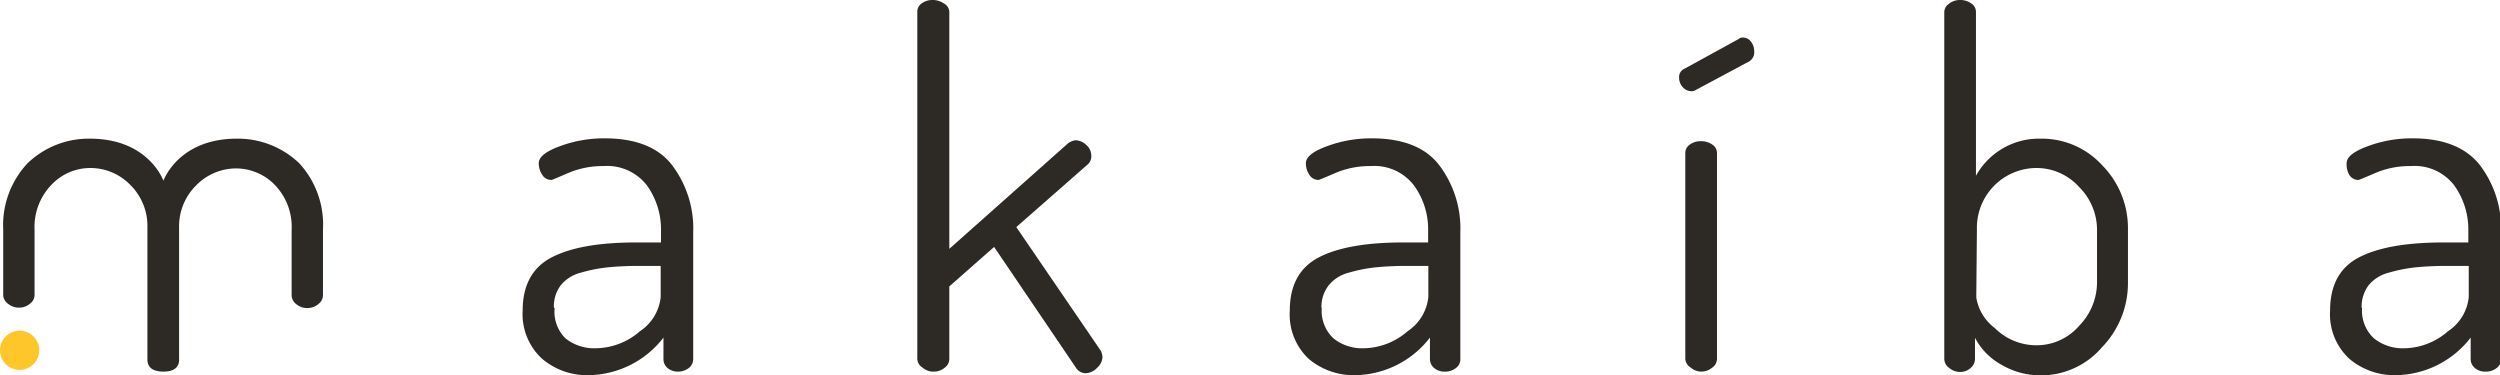 <svg xmlns="http://www.w3.org/2000/svg" viewBox="0 0 234.38 35.16"><defs><style>.cls-1{fill:#2d2a26;}.cls-2{fill:#ffc629;}</style></defs><g id="Layer_2" data-name="Layer 2"><g id="Layer_2-2" data-name="Layer 2"><path class="cls-1" d="M49,29.13c0-2.39.91-4.06,2.72-5s4.45-1.4,7.92-1.4h2.33V21.66a7.09,7.09,0,0,0-1.32-4.28,4.71,4.71,0,0,0-4.07-1.81,8.21,8.21,0,0,0-3.31.65c-1,.43-1.51.65-1.57.65a1,1,0,0,1-.87-.49,1.92,1.92,0,0,1-.32-1.08c0-.58.65-1.11,2-1.6a11.89,11.89,0,0,1,4.2-.73c2.86,0,5,.83,6.28,2.49a9.83,9.83,0,0,1,2,6.32V33.65a1.07,1.07,0,0,1-.41.85,1.65,1.65,0,0,1-1,.34,1.49,1.49,0,0,1-1-.34,1.08,1.08,0,0,1-.38-.85v-2a9,9,0,0,1-6.9,3.52,6.5,6.5,0,0,1-4.47-1.53A5.67,5.67,0,0,1,49,29.13Zm3-.27A3.53,3.53,0,0,0,53,31.71a4.32,4.32,0,0,0,2.88.94A6.4,6.4,0,0,0,60,31.05a4.37,4.37,0,0,0,1.94-3.2V24.93H60a29.34,29.34,0,0,0-3.08.14,14.27,14.27,0,0,0-2.49.5,3.52,3.52,0,0,0-1.87,1.19A3.27,3.27,0,0,0,51.93,28.86Z"/><path class="cls-1" d="M86,33.65V1.1a.93.93,0,0,1,.41-.78,1.66,1.66,0,0,1,1-.32,1.79,1.79,0,0,1,1.07.32A.93.93,0,0,1,89,1.1V23.33l11.15-9.91a1.55,1.55,0,0,1,.68-.27,1.5,1.5,0,0,1,1,.43,1.31,1.31,0,0,1,.48,1,1,1,0,0,1-.32.82l-6.71,5.89,7.89,11.55a1.39,1.39,0,0,1,.19.64,1.45,1.45,0,0,1-.5,1,1.54,1.54,0,0,1-1.1.51,1.07,1.07,0,0,1-.91-.55L93.2,23.15,89,26.85v6.8a1,1,0,0,1-.43.82,1.58,1.58,0,0,1-1.07.37,1.52,1.52,0,0,1-1-.37A1,1,0,0,1,86,33.65Z"/><path class="cls-1" d="M120.92,29.13c0-2.39.91-4.06,2.72-5s4.45-1.4,7.92-1.4h2.33V21.66a7,7,0,0,0-1.33-4.28,4.68,4.68,0,0,0-4.06-1.81,8.21,8.21,0,0,0-3.31.65c-1,.43-1.52.65-1.58.65a1,1,0,0,1-.86-.49,1.92,1.92,0,0,1-.32-1.08c0-.58.65-1.11,2-1.6a11.89,11.89,0,0,1,4.2-.73c2.86,0,5,.83,6.28,2.49a9.83,9.83,0,0,1,2,6.32V33.65a1,1,0,0,1-.41.85,1.61,1.61,0,0,1-1.05.34,1.48,1.48,0,0,1-1-.34,1.09,1.09,0,0,1-.39-.85v-2a9,9,0,0,1-6.89,3.52,6.53,6.53,0,0,1-4.48-1.53A5.7,5.7,0,0,1,120.92,29.13Zm3-.27A3.53,3.53,0,0,0,125,31.71a4.3,4.3,0,0,0,2.88.94,6.4,6.4,0,0,0,4.09-1.6,4.37,4.37,0,0,0,1.94-3.2V24.93H132a29.21,29.21,0,0,0-3.08.14,14.27,14.27,0,0,0-2.49.5,3.52,3.52,0,0,0-1.87,1.19A3.27,3.27,0,0,0,123.89,28.86Z"/><path class="cls-1" d="M158,33.65V14.34a.94.94,0,0,1,.42-.78,1.66,1.66,0,0,1,1.05-.32,1.79,1.79,0,0,1,1.07.32.93.93,0,0,1,.43.78V33.65a1,1,0,0,1-.45.82,1.62,1.62,0,0,1-1,.37,1.52,1.52,0,0,1-1-.37A1.05,1.05,0,0,1,158,33.65Z"/><path class="cls-1" d="M182.28,33.65V1.14a.94.94,0,0,1,.42-.77A1.61,1.61,0,0,1,183.75,0a1.73,1.73,0,0,1,1.07.33.93.93,0,0,1,.43.77V16.48A6.75,6.75,0,0,1,191.33,13a7.67,7.67,0,0,1,5.77,2.51,8.4,8.4,0,0,1,2.4,6v5a8.64,8.64,0,0,1-2.44,6.05,7.51,7.51,0,0,1-5.64,2.63,7.25,7.25,0,0,1-3.79-1,6.14,6.14,0,0,1-2.47-2.52v2a1.13,1.13,0,0,1-.41.83,1.42,1.42,0,0,1-1,.37,1.52,1.52,0,0,1-1-.37A1.05,1.05,0,0,1,182.28,33.65Zm3-5.77A4.43,4.43,0,0,0,187,30.74a5.52,5.52,0,0,0,3.91,1.63,5.26,5.26,0,0,0,4-1.81,5.85,5.85,0,0,0,1.69-4.09V21.52a5.66,5.66,0,0,0-1.69-4,5.37,5.37,0,0,0-4-1.77,5.6,5.6,0,0,0-5.57,5.77Z"/><path class="cls-1" d="M218.45,29.13c0-2.39.9-4.06,2.71-5s4.46-1.4,7.93-1.4h2.32V21.66a7.09,7.09,0,0,0-1.32-4.28A4.69,4.69,0,0,0,226,15.57a8.18,8.18,0,0,0-3.31.65c-1,.43-1.52.65-1.58.65a1,1,0,0,1-.87-.49A2,2,0,0,1,220,15.3c0-.58.66-1.11,2-1.6a11.85,11.85,0,0,1,4.2-.73q4.29,0,6.28,2.49a9.83,9.83,0,0,1,2,6.32V33.65a1,1,0,0,1-.41.85,1.61,1.61,0,0,1-1.05.34,1.46,1.46,0,0,1-1-.34,1.09,1.09,0,0,1-.39-.85v-2a9,9,0,0,1-6.89,3.52,6.53,6.53,0,0,1-4.48-1.53A5.67,5.67,0,0,1,218.45,29.13Zm3-.27a3.54,3.54,0,0,0,1.1,2.85,4.3,4.3,0,0,0,2.88.94,6.35,6.35,0,0,0,4.08-1.6,4.34,4.34,0,0,0,1.94-3.2V24.93H229.5a29.55,29.55,0,0,0-3.09.14,14.34,14.34,0,0,0-2.48.5,3.55,3.55,0,0,0-1.88,1.19A3.33,3.33,0,0,0,221.41,28.86Z"/><path class="cls-1" d="M157.42,7.27a.84.84,0,0,1,.51-.83L163,3.66a.5.5,0,0,1,.37-.14.93.93,0,0,1,.79.39,1.43,1.43,0,0,1,.3.89,1,1,0,0,1-.55,1l-4.88,2.61a.76.76,0,0,1-.46.14,1.1,1.1,0,0,1-.82-.39A1.29,1.29,0,0,1,157.42,7.27Z"/><circle class="cls-2" cx="1.84" cy="32.84" r="1.84"/><path class="cls-1" d="M28.05,15.3A8.32,8.32,0,0,0,22.2,13c-5.25,0-6.75,3.6-6.88,3.94C15.18,16.57,13.68,13,8.43,13A8.28,8.28,0,0,0,2.59,15.3,8.49,8.49,0,0,0,.3,21.51v6.14a1.05,1.05,0,0,0,.44.82,1.58,1.58,0,0,0,1.07.37,1.52,1.52,0,0,0,1-.37,1,1,0,0,0,.43-.82V21.54A5.68,5.68,0,0,1,4.85,17.3a5,5,0,0,1,3.63-1.55,5.22,5.22,0,0,1,3.72,1.57,5.39,5.39,0,0,1,1.62,4V33.7c0,.75.5,1.13,1.49,1.14h0c1,0,1.48-.39,1.48-1.14V21.36a5.39,5.39,0,0,1,1.62-4,5.24,5.24,0,0,1,3.73-1.57,5.07,5.07,0,0,1,3.63,1.55,5.67,5.67,0,0,1,1.57,4.24v6.11a1.07,1.07,0,0,0,.43.82,1.53,1.53,0,0,0,1,.37,1.57,1.57,0,0,0,1.07-.37,1.05,1.05,0,0,0,.44-.82V21.51A8.49,8.49,0,0,0,28.05,15.3Z"/></g></g></svg>